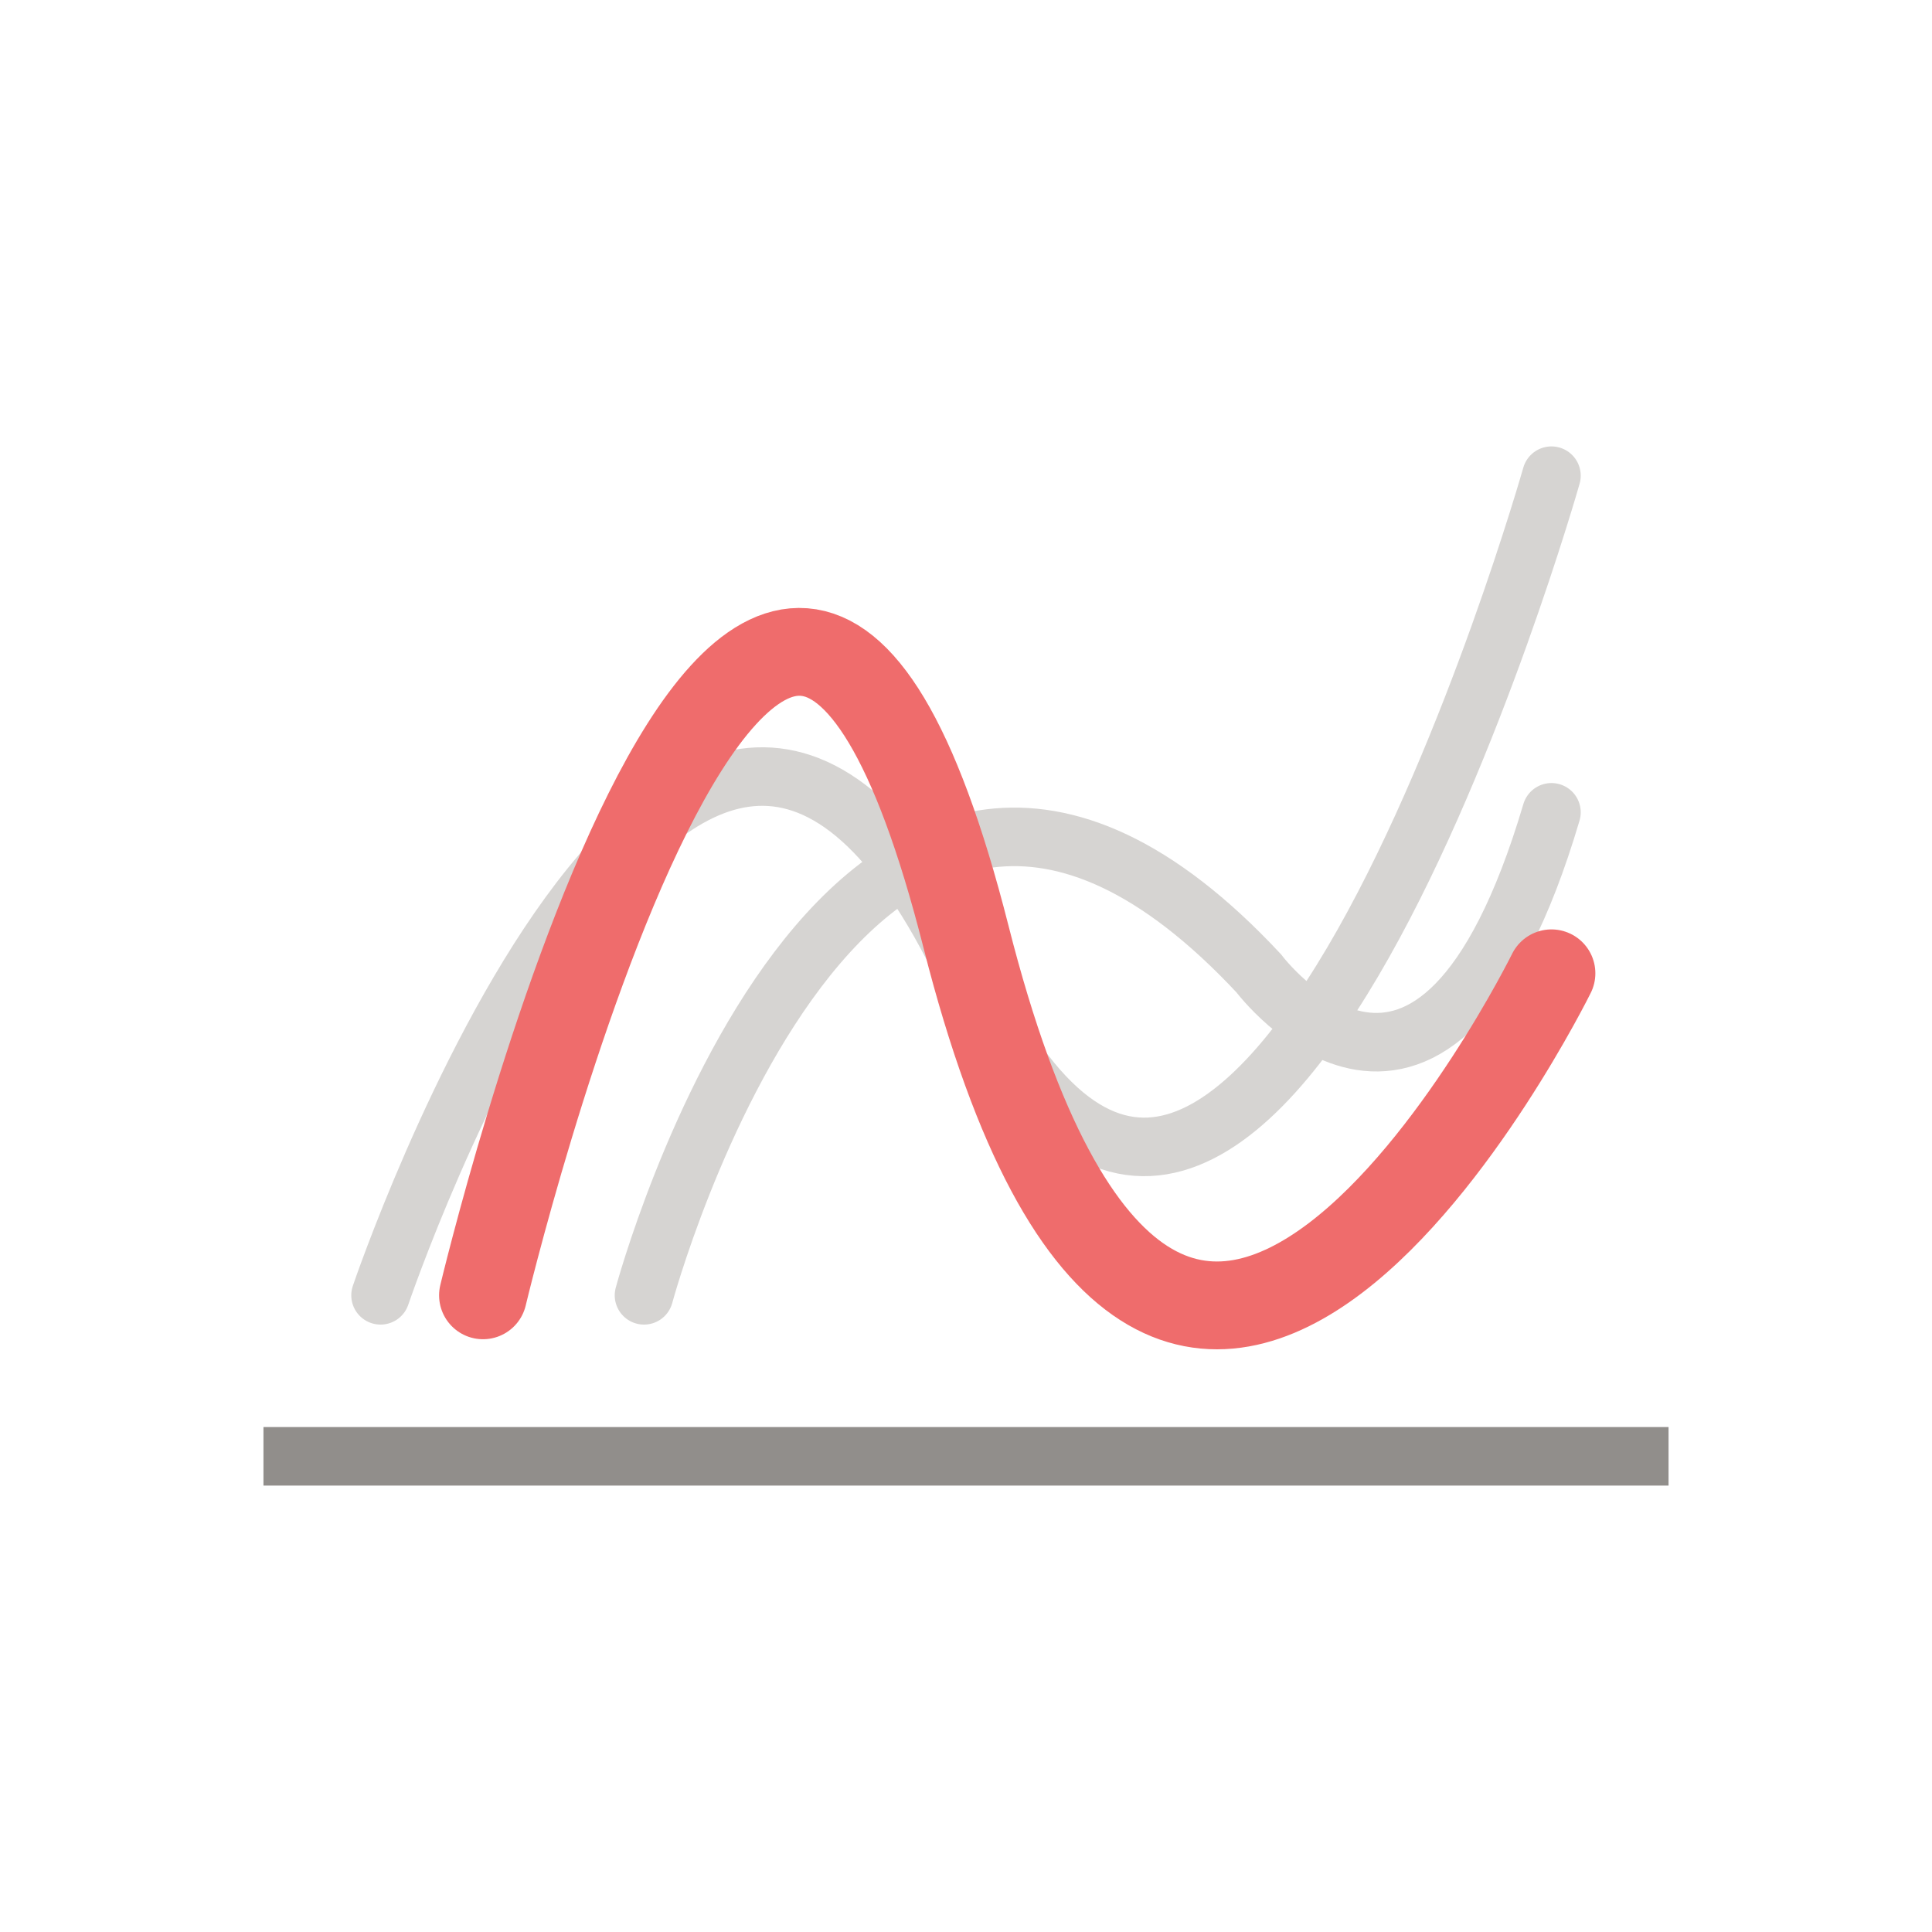 <svg xmlns="http://www.w3.org/2000/svg" viewBox="0 0 132 132"><defs><style>.cls-1,.cls-2,.cls-3,.cls-4{fill:none;}.cls-2{stroke:#918e8b;}.cls-2,.cls-3,.cls-4{stroke-miterlimit:10;}.cls-2,.cls-3{stroke-width:4px;}.cls-3{stroke:#d6d4d2;}.cls-3,.cls-4{stroke-linecap:round;}.cls-4{stroke:#ef6c6c;stroke-width:6px;}</style></defs><title>line-c</title><g id="Layer_2" data-name="Layer 2"><g id="circle"><rect class="cls-1" width="132" height="132"/></g><g id="infographics"><path class="cls-2" d="M18,99.5h96"/><path class="cls-3" d="M26,88.5s21-62,40-22,40-34,40-34"/><path class="cls-3" d="M44,88.5s14-52,42-22c0,0,12,16,20-11"/><path class="cls-4" d="M106,66.5S80,119.18,66,64,33,88.5,33,88.5"/></g></g></svg>